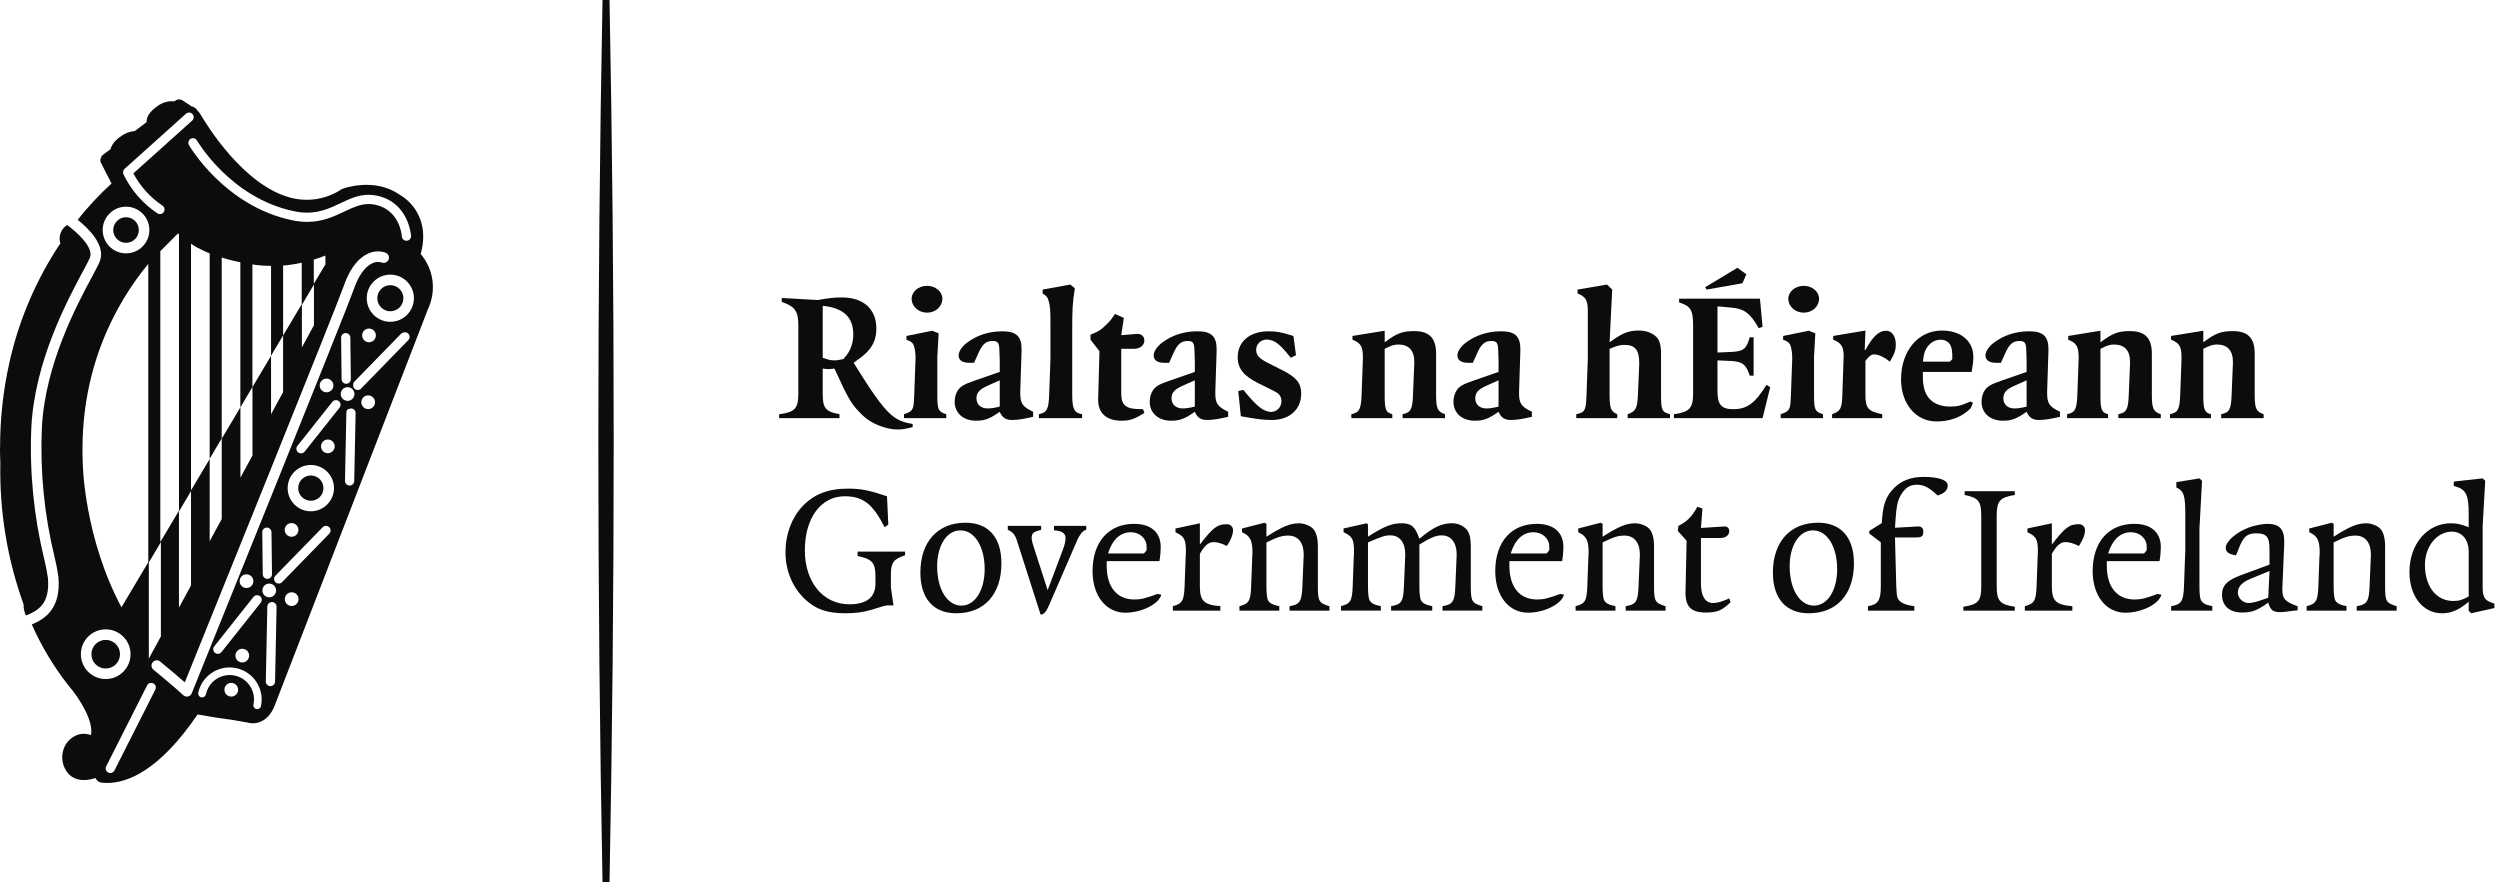 <svg width="136" height="48" viewBox="0 0 136 48" fill="none" xmlns="http://www.w3.org/2000/svg">
  <g clip-path="url(#clip0_175_13124)">
    <path
      d="M6.856 13.21C7.241 13.21 7.553 12.898 7.553 12.514C7.553 12.129 7.241 11.817 6.856 11.817C6.472 11.817 6.16 12.129 6.16 12.514C6.16 12.898 6.472 13.21 6.856 13.21Z"
      fill="#0B0C0C" />
    <path
      d="M5.751 34.81C5.321 34.81 4.972 35.158 4.972 35.588C4.971 36.019 5.32 36.367 5.75 36.367C6.18 36.368 6.529 36.019 6.529 35.589C6.529 35.159 6.18 34.811 5.751 34.81Z"
      fill="#0B0C0C" />
    <path
      d="M1.286 32.886C1.278 32.988 1.287 33.091 1.312 33.19C1.335 33.291 1.368 33.389 1.408 33.484C2.054 33.224 2.732 32.875 2.606 31.438C2.558 31.102 2.494 30.77 2.412 30.441C1.837 28.089 1.599 25.666 1.705 23.247C1.884 19.664 3.652 16.364 4.502 14.778C4.679 14.448 4.819 14.187 4.887 14.03C5.14 13.448 4.083 12.545 3.652 12.243C3.453 12.366 3.313 12.565 3.265 12.794C3.231 12.94 3.238 13.093 3.286 13.235C2.01 15.146 1.087 17.269 0.561 19.505C0.561 19.505 0.536 19.596 0.514 19.715C0.174 21.229 0.003 22.776 0.005 24.328C-0.009 24.36 0.011 25.03 0.019 25.213C-0.032 27.827 0.398 30.427 1.286 32.886Z"
      fill="#0B0C0C" />
    <path
      d="M21.235 15.514C20.843 15.513 20.525 15.831 20.525 16.223C20.525 16.615 20.843 16.933 21.235 16.933C21.627 16.933 21.945 16.615 21.945 16.223C21.944 15.832 21.627 15.514 21.235 15.514Z"
      fill="#0B0C0C" />
    <path
      d="M16.909 27.241C17.289 27.241 17.597 26.933 17.597 26.554C17.597 26.174 17.289 25.866 16.909 25.866C16.529 25.866 16.222 26.174 16.222 26.554C16.222 26.933 16.529 27.241 16.909 27.241Z"
      fill="#0B0C0C" />
    <path
      d="M22.885 13.819C23.227 12.586 22.867 11.754 22.504 11.27C22.289 10.981 22.015 10.742 21.701 10.567C20.327 9.633 18.649 10.26 18.599 10.283C17.787 10.831 16.778 11.005 15.83 10.76C13.271 10.107 11.257 6.827 10.879 6.176L10.667 5.921C10.606 5.852 10.524 5.806 10.433 5.79L9.939 5.468C9.817 5.384 9.655 5.388 9.537 5.478L9.487 5.515C9.482 5.515 9.478 5.513 9.473 5.512C9.155 5.483 8.837 5.572 8.58 5.763C8.258 5.975 7.944 6.313 7.979 6.643L7.332 7.128C7.07 7.149 6.819 7.241 6.605 7.394C6.348 7.562 6.077 7.829 6.016 8.112L5.596 8.428L5.527 8.488L5.519 8.525C5.497 8.56 5.482 8.599 5.474 8.64C5.464 8.664 5.459 8.691 5.461 8.718L5.466 8.823L5.496 8.86C5.544 8.956 5.861 9.589 6.069 9.982C5.402 10.589 4.785 11.249 4.225 11.956C4.763 12.381 5.806 13.354 5.414 14.258C5.336 14.437 5.199 14.694 5.008 15.049C4.178 16.598 2.45 19.822 2.277 23.275C2.175 25.643 2.409 28.014 2.972 30.317C3.06 30.669 3.129 31.027 3.177 31.387C3.332 33.137 2.417 33.681 1.73 33.971C2.252 35.151 2.918 36.262 3.714 37.279C4.311 37.96 5.11 39.231 4.947 39.989C4.76 39.92 4.557 39.902 4.36 39.935C3.983 40.02 3.667 40.277 3.507 40.63C3.277 41.133 3.374 41.724 3.753 42.127C4.088 42.452 4.587 42.526 5.194 42.325C5.2 42.338 5.206 42.35 5.212 42.361C5.278 42.48 5.396 42.56 5.531 42.576C5.629 42.587 5.728 42.593 5.828 42.593C6.92 42.593 8.655 41.943 10.748 38.867C11.479 38.999 12.113 39.097 12.625 39.159L13.452 39.304C13.799 39.417 14.553 39.374 14.939 38.393L23.286 16.803C23.749 15.816 23.593 14.649 22.887 13.819L22.885 13.819ZM10.717 7.645C10.735 7.676 12.546 10.784 16.017 11.495C16.245 11.543 16.477 11.567 16.71 11.568C17.435 11.568 17.985 11.308 18.517 11.056C19.017 10.819 19.486 10.597 20.055 10.597C20.215 10.597 20.375 10.614 20.531 10.649C22.243 11.025 22.361 12.813 22.362 12.831C22.371 12.969 22.265 13.088 22.127 13.096C22.127 13.096 22.127 13.096 22.127 13.096H22.111C21.979 13.096 21.869 12.993 21.86 12.861C21.857 12.802 21.755 11.432 20.423 11.139C20.303 11.113 20.18 11.099 20.056 11.099C19.598 11.099 19.197 11.289 18.732 11.509C18.177 11.772 17.549 12.07 16.708 12.07C16.442 12.069 16.177 12.041 15.916 11.986C12.213 11.228 10.298 7.925 10.279 7.892C10.211 7.771 10.253 7.618 10.373 7.549C10.494 7.481 10.648 7.523 10.716 7.644L10.717 7.645ZM17.07 15.444V14.123L17.404 14.015C17.516 13.975 17.616 13.936 17.7 13.902L17.706 14.377L17.07 15.444ZM17.079 15.477V17.691L16.423 18.898V16.585L17.079 15.477ZM14.736 19.37L13.734 21.056V24.779L13.079 25.985V22.157L13.731 21.054V14.383L13.864 14.405C14.025 14.427 14.183 14.44 14.339 14.451L14.738 14.465H14.745V19.354L15.401 18.246V14.442L15.664 14.422C15.809 14.405 15.946 14.382 16.081 14.359L16.415 14.292V16.546L15.4 18.252V21.33L14.745 22.537L14.745 19.354L14.736 19.37ZM10.391 26.676V13.255C10.505 13.336 10.624 13.41 10.747 13.477L11.146 13.674C11.228 13.71 11.315 13.747 11.406 13.783V24.955L12.061 23.846V14.012L12.066 14.014C12.216 14.059 12.37 14.103 12.535 14.145L12.934 14.237C12.98 14.246 13.028 14.256 13.075 14.265V22.162L12.061 23.868V28.235L11.406 29.442V24.97L10.391 26.676ZM8.721 29.484V13.663L8.986 13.398L9.673 12.706C9.691 12.716 9.715 12.729 9.737 12.742V27.778L8.953 29.096L8.721 29.484ZM8.752 29.491V34.623L8.096 35.829V30.599L8.752 29.491ZM9.735 27.825L10.391 26.717V31.849L9.735 33.056V27.825ZM6.776 9.186L10.118 6.186C10.164 6.145 10.224 6.122 10.286 6.122C10.425 6.122 10.537 6.235 10.537 6.374C10.537 6.378 10.537 6.382 10.537 6.387C10.533 6.453 10.503 6.516 10.454 6.56L7.255 9.432C7.629 10.136 8.17 10.738 8.833 11.182C8.95 11.256 8.986 11.411 8.913 11.528C8.84 11.646 8.685 11.682 8.567 11.609C7.769 11.078 7.129 10.341 6.714 9.477C6.67 9.377 6.695 9.259 6.776 9.186ZM6.856 11.244C7.558 11.244 8.126 11.812 8.126 12.513C8.126 13.215 7.558 13.783 6.856 13.783C6.155 13.783 5.586 13.215 5.586 12.513C5.587 11.813 6.155 11.245 6.856 11.244ZM8.066 14.355V30.586L8.058 30.599L6.608 33.037C4.58 29.233 4.505 25.293 4.504 25.245C4.278 20.132 6.284 16.522 8.066 14.355ZM4.399 35.589C4.399 34.842 5.004 34.237 5.751 34.237C6.497 34.237 7.102 34.842 7.102 35.589C7.102 36.335 6.497 36.94 5.751 36.94C5.004 36.94 4.4 36.335 4.399 35.589ZM8.45 37.514L6.226 41.914C6.183 41.999 6.096 42.052 6.001 42.052C5.962 42.052 5.923 42.043 5.888 42.025C5.764 41.963 5.714 41.812 5.777 41.689C5.777 41.688 5.777 41.688 5.777 41.687L8.002 37.288C8.044 37.203 8.131 37.149 8.226 37.15C8.364 37.149 8.477 37.261 8.478 37.399C8.478 37.439 8.468 37.479 8.45 37.514ZM10.43 37.715C10.395 37.804 10.317 37.868 10.224 37.888C10.131 37.908 10.034 37.88 9.965 37.814C9.961 37.81 9.555 37.42 8.347 36.43C8.225 36.329 8.207 36.149 8.307 36.026C8.408 35.904 8.588 35.886 8.711 35.986C9.377 36.532 9.801 36.897 10.053 37.12C11.196 34.294 18.29 16.737 18.724 15.494C19.096 14.428 19.618 13.991 19.99 13.812C20.293 13.657 20.647 13.633 20.969 13.743C21.118 13.796 21.196 13.96 21.144 14.109C21.091 14.258 20.927 14.336 20.778 14.284C20.599 14.225 20.405 14.241 20.238 14.329C19.85 14.515 19.504 14.996 19.265 15.683C18.791 17.041 10.771 36.873 10.43 37.715ZM20.074 17.872C20.28 17.872 20.447 18.039 20.447 18.245C20.447 18.451 20.28 18.619 20.074 18.619C19.868 18.619 19.701 18.452 19.701 18.245C19.701 18.04 19.868 17.872 20.074 17.872C20.074 17.872 20.074 17.872 20.074 17.872ZM19.085 20.624C19.086 20.762 18.975 20.876 18.836 20.878H18.834C18.696 20.877 18.585 20.766 18.583 20.629L18.557 18.372C18.555 18.234 18.667 18.12 18.806 18.119C18.945 18.117 19.058 18.229 19.059 18.367L19.085 20.624ZM18.137 20.969C18.137 21.175 17.97 21.342 17.764 21.342C17.558 21.342 17.391 21.175 17.391 20.969C17.391 20.763 17.558 20.596 17.764 20.596C17.97 20.596 18.137 20.762 18.138 20.968C18.138 20.969 18.137 20.969 18.137 20.969ZM15.86 28.454C16.066 28.454 16.233 28.621 16.234 28.827C16.234 29.033 16.067 29.2 15.861 29.2C15.655 29.201 15.488 29.034 15.487 28.827C15.487 28.827 15.487 28.828 15.487 28.827C15.487 28.621 15.654 28.454 15.86 28.454ZM12.049 35.473C11.962 35.582 11.804 35.6 11.695 35.514C11.586 35.427 11.568 35.269 11.655 35.16L13.789 32.473C13.837 32.413 13.909 32.378 13.986 32.378C14.125 32.377 14.238 32.488 14.239 32.627C14.239 32.685 14.219 32.741 14.183 32.786L12.049 35.473ZM13.553 35.666C13.553 35.872 13.386 36.039 13.18 36.039C12.974 36.039 12.807 35.872 12.807 35.666C12.807 35.46 12.974 35.294 13.18 35.294C13.386 35.294 13.553 35.46 13.553 35.666ZM13.036 31.616C13.036 31.41 13.203 31.242 13.409 31.242C13.615 31.242 13.782 31.409 13.782 31.615C13.782 31.821 13.615 31.988 13.409 31.988C13.409 31.988 13.409 31.988 13.409 31.988C13.204 31.988 13.036 31.821 13.036 31.616ZM12.581 37.894C12.375 37.894 12.208 37.727 12.208 37.521C12.207 37.315 12.374 37.148 12.581 37.148C12.787 37.148 12.954 37.315 12.954 37.521C12.954 37.727 12.787 37.894 12.581 37.894ZM14.201 38.398C14.182 38.513 14.074 38.592 13.959 38.573C13.856 38.556 13.781 38.468 13.781 38.364C13.782 38.341 13.786 38.318 13.793 38.297C13.933 37.58 13.465 36.886 12.748 36.747C12.039 36.609 11.35 37.067 11.202 37.775C11.2 37.781 11.197 37.787 11.194 37.792C11.159 37.904 11.041 37.965 10.93 37.93C10.842 37.903 10.783 37.822 10.783 37.73C10.783 37.726 10.783 37.722 10.784 37.718C10.783 37.705 10.783 37.691 10.786 37.678C10.994 36.736 11.926 36.142 12.867 36.35C13.795 36.556 14.388 37.466 14.201 38.398ZM14.516 28.7C14.653 28.702 14.764 28.811 14.769 28.948L14.796 31.235C14.797 31.373 14.687 31.487 14.548 31.489C14.548 31.489 14.547 31.489 14.547 31.489H14.544C14.407 31.488 14.296 31.378 14.294 31.24L14.267 28.953C14.266 28.815 14.377 28.701 14.516 28.7ZM14.274 32.12C14.274 31.914 14.441 31.747 14.647 31.747C14.853 31.747 15.019 31.914 15.019 32.12C15.019 32.326 14.852 32.493 14.646 32.493C14.441 32.493 14.274 32.326 14.274 32.12ZM14.963 37.08C14.959 37.216 14.848 37.325 14.712 37.326H14.709C14.57 37.324 14.458 37.209 14.46 37.07L14.543 32.996C14.547 32.86 14.659 32.751 14.796 32.75C14.936 32.752 15.047 32.866 15.046 33.006C15.046 33.006 15.046 33.006 15.046 33.007L14.963 37.08ZM15.867 32.967C15.661 32.967 15.494 32.8 15.494 32.593C15.494 32.388 15.661 32.22 15.867 32.22C16.073 32.22 16.24 32.387 16.24 32.593C16.24 32.799 16.073 32.967 15.867 32.967ZM17.911 29.034L15.342 31.67C15.245 31.769 15.086 31.771 14.987 31.674C14.887 31.578 14.885 31.418 14.982 31.319L17.552 28.683C17.649 28.583 17.808 28.581 17.907 28.678C18.007 28.775 18.009 28.934 17.912 29.033L17.911 29.034ZM16.909 27.815C16.212 27.815 15.648 27.251 15.648 26.554C15.648 25.858 16.212 25.294 16.909 25.294C17.605 25.294 18.169 25.858 18.169 26.554C18.168 27.25 17.604 27.814 16.909 27.815ZM17.835 24.655C17.629 24.655 17.462 24.488 17.462 24.282C17.462 24.076 17.629 23.909 17.835 23.909C18.041 23.909 18.208 24.075 18.208 24.282C18.208 24.487 18.041 24.654 17.835 24.655ZM18.473 22.175L16.572 24.569C16.486 24.677 16.327 24.695 16.218 24.609C16.11 24.523 16.091 24.365 16.178 24.256L18.079 21.862C18.127 21.802 18.199 21.767 18.276 21.767C18.414 21.766 18.527 21.878 18.528 22.016C18.528 22.074 18.509 22.13 18.473 22.175ZM18.536 21.434C18.535 21.228 18.702 21.061 18.909 21.061C19.115 21.061 19.282 21.228 19.282 21.434C19.282 21.64 19.115 21.807 18.909 21.807C18.909 21.807 18.909 21.807 18.909 21.807C18.703 21.807 18.535 21.64 18.536 21.434ZM19.27 26.168C19.266 26.304 19.155 26.413 19.019 26.414H19.016C18.877 26.412 18.765 26.297 18.767 26.158L18.842 22.466C18.843 22.446 18.846 22.427 18.85 22.409V22.386C18.852 22.315 18.907 22.257 18.977 22.249C19.013 22.23 19.053 22.22 19.094 22.22C19.234 22.22 19.346 22.334 19.345 22.474C19.345 22.474 19.345 22.475 19.345 22.476L19.27 26.168ZM20.029 22.256C19.823 22.256 19.656 22.089 19.656 21.883C19.656 21.676 19.823 21.509 20.029 21.509C20.235 21.509 20.402 21.676 20.402 21.882C20.402 22.088 20.235 22.255 20.029 22.256ZM22.211 18.503L19.641 21.14C19.545 21.239 19.386 21.241 19.287 21.145C19.286 21.145 19.286 21.144 19.286 21.144C19.218 21.08 19.194 20.983 19.221 20.895C19.216 20.853 19.23 20.812 19.259 20.782L21.829 18.145C21.852 18.122 21.883 18.108 21.916 18.105C22.039 18.041 22.191 18.089 22.255 18.212C22.305 18.308 22.287 18.426 22.211 18.503ZM21.234 17.506C20.526 17.506 19.951 16.932 19.951 16.223C19.951 15.515 20.525 14.941 21.234 14.941C21.942 14.94 22.517 15.515 22.517 16.223C22.517 16.223 22.517 16.223 22.517 16.223C22.515 16.931 21.942 17.505 21.234 17.506Z"
      fill="#0B0C0C" />
    <path
      d="M32.777 0.001C32.629 7.798 32.55 15.813 32.55 24C32.55 32.187 32.629 40.202 32.777 47.999C32.841 47.999 32.904 48 32.968 48C33.031 48 33.094 47.999 33.158 47.999C33.306 40.202 33.385 32.187 33.385 24C33.385 15.813 33.306 7.798 33.158 0.001C33.094 0.001 33.031 0 32.968 0C32.904 0 32.841 0.001 32.777 0.001Z"
      fill="#0B0C0C" />
    <path
      d="M48.82 23.363C48.181 23.363 47.381 23.039 46.935 22.603C46.327 22.016 46.175 21.762 45.394 20.05C45.243 20.07 45.131 20.08 45.06 20.08C44.989 20.08 44.897 20.07 44.756 20.05V21.418C44.756 22.209 44.908 22.391 45.668 22.533V22.746H42.385V22.533C43.236 22.431 43.429 22.219 43.429 21.418V17.709C43.429 16.929 43.256 16.676 42.527 16.423V16.21L44.482 16.322C45.111 16.21 45.414 16.18 45.799 16.18C46.975 16.18 47.674 16.818 47.674 17.872C47.674 18.166 47.623 18.439 47.511 18.663C47.33 19.038 47.086 19.281 46.437 19.737C47.451 21.368 47.947 22.067 48.413 22.504C48.747 22.817 49.132 22.99 49.649 23.061V23.233C49.225 23.343 49.083 23.363 48.82 23.363ZM44.756 16.635V19.462C45.06 19.573 45.192 19.604 45.394 19.604C45.526 19.604 45.617 19.593 45.881 19.533C45.952 19.452 46.013 19.37 46.064 19.31C46.296 18.996 46.418 18.621 46.418 18.195C46.418 17.253 45.891 16.756 44.756 16.635Z"
      fill="#0B0C0C" />
    <path
      d="M49.177 22.745V22.532C49.309 22.491 49.41 22.451 49.491 22.401C49.674 22.269 49.714 22.147 49.734 21.488L49.805 19.533V19.462C49.805 19.208 49.764 18.945 49.714 18.803C49.654 18.641 49.552 18.57 49.309 18.479V18.276L50.707 17.992L51.062 18.134L50.991 19.391V21.488C50.991 22.289 51.041 22.401 51.477 22.532V22.745H49.177ZM50.434 17.009C49.968 17.009 49.593 16.675 49.593 16.249C49.593 15.864 49.967 15.55 50.434 15.55C50.89 15.55 51.265 15.864 51.265 16.249C51.265 16.676 50.89 17.009 50.434 17.009Z"
      fill="#0B0C0C" />
    <path
      d="M55.076 22.847H55.056C54.711 22.847 54.528 22.725 54.386 22.401C53.839 22.786 53.565 22.887 53.1 22.887C52.401 22.887 51.934 22.471 51.934 21.853C51.934 21.62 51.995 21.407 52.107 21.235C52.249 21.022 52.451 20.9 52.988 20.718L54.386 20.231V19.603L54.366 19.046C54.356 18.651 54.285 18.549 53.992 18.549C53.647 18.549 53.444 18.721 53.231 19.197L52.989 19.735H52.705C52.36 19.735 52.148 19.593 52.148 19.339C52.148 19.116 52.33 18.843 52.634 18.62C53.171 18.225 53.81 18.023 54.539 18.023C55.279 18.023 55.573 18.296 55.573 18.985V19.107L55.502 21.315V21.386C55.502 21.944 55.624 22.126 56.201 22.4V22.674C55.765 22.776 55.39 22.847 55.076 22.847ZM54.386 20.688L53.687 21.002C53.282 21.185 53.12 21.367 53.12 21.671C53.12 22.006 53.363 22.219 53.728 22.219C53.9 22.219 54.123 22.189 54.386 22.117V20.688Z"
      fill="#0B0C0C" />
    <path
      d="M56.516 22.745V22.532C56.952 22.441 57.043 22.269 57.074 21.488L57.144 19.533V17.648C57.144 16.827 57.124 16.634 57.043 16.361C56.992 16.178 56.932 16.097 56.719 15.966V15.753L58.228 15.479L58.471 15.682C58.339 16.553 58.329 16.776 58.329 18.164V21.488C58.329 22.289 58.461 22.461 58.867 22.532V22.745H56.516Z"
      fill="#0B0C0C" />
    <path
      d="M61.016 22.887C60.185 22.887 59.719 22.472 59.74 21.702L59.811 19.108L59.324 18.479V18.206C59.74 18.043 59.892 17.952 60.185 17.658C60.378 17.476 60.459 17.375 60.652 17.08L61.138 17.293L60.996 18.235L61.837 18.164C62.091 18.144 62.253 18.306 62.253 18.519C62.253 18.782 62.03 18.975 61.696 18.975H60.996V21.346C60.996 21.772 61.067 21.965 61.26 22.097C61.443 22.218 61.645 22.259 62.182 22.259L62.253 22.462C61.726 22.796 61.473 22.887 61.016 22.887Z"
      fill="#0B0C0C" />
    <path
      d="M65.687 22.847H65.667C65.322 22.847 65.14 22.725 64.998 22.401C64.45 22.786 64.177 22.887 63.711 22.887C63.012 22.887 62.545 22.471 62.545 21.853C62.545 21.62 62.606 21.407 62.718 21.235C62.86 21.022 63.063 20.9 63.599 20.718L64.998 20.231V19.603L64.978 19.046C64.968 18.651 64.897 18.549 64.603 18.549C64.258 18.549 64.056 18.721 63.843 19.197L63.6 19.735H63.316C62.972 19.735 62.759 19.593 62.759 19.339C62.759 19.116 62.941 18.843 63.245 18.62C63.783 18.224 64.421 18.022 65.15 18.022C65.89 18.022 66.184 18.296 66.184 18.985V19.106L66.113 21.315V21.386C66.113 21.943 66.235 22.126 66.812 22.4V22.673C66.376 22.776 66.001 22.847 65.687 22.847ZM64.998 20.688L64.299 21.002C63.893 21.185 63.731 21.367 63.731 21.671C63.731 22.006 63.974 22.218 64.339 22.218C64.511 22.218 64.735 22.188 64.998 22.117V20.688Z"
      fill="#0B0C0C" />
    <path
      d="M69.184 22.847C68.769 22.847 68.465 22.817 67.502 22.644L67.361 21.276L67.634 21.206C68.121 21.793 68.323 22.006 68.587 22.198C68.739 22.32 68.983 22.411 69.134 22.411C69.459 22.411 69.712 22.148 69.712 21.824C69.712 21.733 69.692 21.641 69.652 21.57C69.611 21.479 69.54 21.407 69.459 21.357C69.388 21.317 69.246 21.236 69.033 21.135L68.476 20.861C67.655 20.455 67.331 20.05 67.331 19.432C67.331 18.581 67.99 18.023 69.003 18.023C69.459 18.023 69.722 18.073 70.361 18.277L70.503 19.321L70.219 19.462C69.814 18.966 69.682 18.824 69.459 18.662C69.317 18.55 69.084 18.47 68.922 18.47C68.587 18.47 68.334 18.723 68.334 19.037C68.334 19.321 68.516 19.513 68.962 19.736L69.803 20.162C70.523 20.526 70.786 20.851 70.786 21.408C70.786 22.279 70.147 22.847 69.184 22.847Z"
      fill="#0B0C0C" />
    <path
      d="M76.3 22.745V22.532C76.745 22.441 76.837 22.279 76.867 21.488L76.938 19.735V19.684C76.938 19.066 76.633 18.742 76.076 18.742C75.843 18.742 75.681 18.793 75.327 18.976V21.489C75.327 22.289 75.387 22.442 75.742 22.533V22.746H73.513V22.533C73.948 22.442 74.039 22.269 74.07 21.489L74.141 19.533V19.442C74.141 18.855 74.03 18.662 73.574 18.48V18.276L75.327 17.992V18.621C75.975 18.134 76.29 18.012 76.928 18.012C77.759 18.012 78.124 18.387 78.124 19.249V21.488C78.124 22.218 78.204 22.4 78.61 22.532V22.745H76.3Z"
      fill="#0B0C0C" />
    <path
      d="M82.21 22.847H82.19C81.846 22.847 81.663 22.725 81.521 22.401C80.974 22.786 80.7 22.887 80.234 22.887C79.535 22.887 79.069 22.471 79.069 21.853C79.069 21.62 79.13 21.407 79.242 21.235C79.383 21.022 79.586 20.9 80.123 20.718L81.521 20.231V19.603L81.501 19.046C81.491 18.651 81.42 18.549 81.126 18.549C80.782 18.549 80.579 18.721 80.366 19.197L80.123 19.735H79.84C79.495 19.735 79.282 19.593 79.282 19.339C79.282 19.116 79.464 18.843 79.769 18.62C80.306 18.225 80.944 18.023 81.674 18.023C82.414 18.023 82.707 18.296 82.707 18.985V19.107L82.637 21.315V21.386C82.637 21.944 82.758 22.126 83.336 22.4V22.674C82.9 22.776 82.525 22.847 82.21 22.847ZM81.521 20.688L80.822 21.002C80.416 21.185 80.254 21.367 80.254 21.671C80.254 22.006 80.497 22.219 80.863 22.219C81.035 22.219 81.258 22.189 81.521 22.117V20.688Z"
      fill="#0B0C0C" />
    <path
      d="M88.545 22.745V22.532C88.981 22.38 89.072 22.218 89.103 21.488L89.174 19.806V19.725C89.174 19.036 88.94 18.762 88.373 18.762C88.13 18.762 87.957 18.813 87.562 18.975V21.488C87.562 22.208 87.644 22.401 87.978 22.532V22.745H85.749V22.532C86.225 22.431 86.276 22.33 86.306 21.488L86.377 19.533V16.908C86.377 16.33 86.256 16.138 85.82 15.966V15.753L87.421 15.479L87.704 15.753L87.562 18.621C88.242 18.124 88.586 17.982 89.144 17.982C89.508 17.982 89.813 18.083 90.036 18.266C90.268 18.448 90.36 18.722 90.36 19.249V21.488C90.36 22.299 90.411 22.421 90.847 22.532V22.745H88.545Z"
      fill="#0B0C0C" />
    <path
      d="M95.884 22.745H91.06V22.532C91.901 22.421 92.104 22.208 92.104 21.418V17.709C92.104 16.868 91.982 16.655 91.344 16.452V16.249H95.742L95.884 17.78L95.671 17.851C95.225 17.05 94.891 16.797 94.201 16.736L93.431 16.665V19.178L94.131 19.148C94.85 19.118 95.002 18.996 95.184 18.348H95.397V20.435H95.184C94.982 19.817 94.789 19.665 94.131 19.635L93.431 19.605V21.277C93.431 22.017 93.644 22.26 94.293 22.26C95.043 22.26 95.488 21.925 96.097 20.933L96.299 21.064L95.884 22.745ZM94.789 15.409L92.834 15.754L92.763 15.622L94.516 14.568L95.002 14.922L94.789 15.409Z"
      fill="#0B0C0C" />
    <path
      d="M96.87 22.745V22.532C97.001 22.491 97.103 22.451 97.183 22.4C97.366 22.269 97.406 22.147 97.426 21.488L97.497 19.533V19.462C97.497 19.208 97.456 18.945 97.406 18.803C97.346 18.641 97.244 18.57 97.001 18.479V18.276L98.4 17.992L98.754 18.134L98.684 19.391V21.488C98.684 22.289 98.734 22.4 99.17 22.532V22.745H96.87ZM98.126 17.009C97.661 17.009 97.285 16.675 97.285 16.249C97.285 15.864 97.66 15.55 98.126 15.55C98.583 15.55 98.957 15.864 98.957 16.249C98.957 16.675 98.583 17.009 98.126 17.009Z"
      fill="#0B0C0C" />
    <path
      d="M102.808 19.674C102.494 19.421 102.189 19.28 101.956 19.28C101.794 19.28 101.653 19.391 101.48 19.634V21.488C101.48 22.208 101.632 22.38 102.392 22.532V22.745H99.666V22.532C100.122 22.37 100.203 22.228 100.223 21.488L100.294 19.391V19.34C100.294 18.853 100.152 18.651 99.727 18.479V18.276L101.48 17.982L101.439 19.036H101.48C101.885 18.297 102.209 17.992 102.605 17.992C102.919 17.992 103.131 18.296 103.131 18.722C103.132 19.046 103.071 19.239 102.808 19.674Z"
      fill="#0B0C0C" />
    <path
      d="M107.259 20.232H104.604V20.343C104.604 20.789 104.614 20.86 104.675 21.134C104.827 21.752 105.323 22.117 106.083 22.117C106.469 22.117 106.692 22.066 107.188 21.843L107.33 21.914C107.269 22.066 107.228 22.188 107.188 22.228C106.692 22.714 106.053 22.927 105.343 22.927C104.218 22.927 103.417 21.964 103.417 20.637C103.417 19.096 104.34 17.982 105.637 17.982C106.671 17.982 107.35 18.549 107.35 19.42C107.35 19.624 107.32 19.898 107.259 20.232ZM106.114 18.803C106.023 18.601 105.82 18.479 105.567 18.479C105.303 18.479 105.06 18.601 104.878 18.834C104.716 19.046 104.655 19.229 104.605 19.675H106.074L106.206 19.533C106.205 19.097 106.185 18.976 106.114 18.803Z"
      fill="#0B0C0C" />
    <path
      d="M110.937 22.847H110.917C110.573 22.847 110.39 22.725 110.248 22.401C109.701 22.786 109.427 22.887 108.962 22.887C108.262 22.887 107.796 22.471 107.796 21.853C107.796 21.62 107.857 21.407 107.969 21.235C108.11 21.022 108.313 20.9 108.85 20.718L110.248 20.231V19.603L110.228 19.046C110.218 18.651 110.147 18.549 109.853 18.549C109.509 18.549 109.306 18.721 109.093 19.197L108.85 19.735H108.567C108.222 19.735 108.009 19.593 108.009 19.339C108.009 19.116 108.191 18.843 108.496 18.62C109.033 18.225 109.671 18.023 110.401 18.023C111.141 18.023 111.435 18.296 111.435 18.985V19.107L111.364 21.315V21.386C111.364 21.944 111.485 22.126 112.063 22.4V22.674C111.627 22.776 111.252 22.847 110.937 22.847ZM110.248 20.688L109.549 21.002C109.143 21.185 108.982 21.367 108.982 21.671C108.982 22.006 109.224 22.219 109.59 22.219C109.762 22.219 109.985 22.189 110.248 22.117V20.688Z"
      fill="#0B0C0C" />
    <path
      d="M115.237 22.745V22.532C115.682 22.441 115.774 22.279 115.804 21.488L115.875 19.735V19.684C115.875 19.066 115.571 18.742 115.013 18.742C114.78 18.742 114.618 18.793 114.264 18.976V21.489C114.264 22.289 114.324 22.442 114.679 22.533V22.746H112.45V22.533C112.885 22.442 112.977 22.269 113.007 21.489L113.078 19.533V19.442C113.078 18.855 112.967 18.662 112.511 18.48V18.276L114.264 17.992V18.621C114.912 18.134 115.227 18.012 115.865 18.012C116.696 18.012 117.061 18.387 117.061 19.249V21.488C117.061 22.218 117.142 22.401 117.547 22.532V22.745H115.237Z"
      fill="#0B0C0C" />
    <path
      d="M120.832 22.745V22.532C121.278 22.441 121.37 22.279 121.4 21.488L121.471 19.735V19.684C121.471 19.066 121.167 18.742 120.609 18.742C120.377 18.742 120.214 18.793 119.86 18.976V21.489C119.86 22.289 119.92 22.442 120.275 22.533V22.746H118.045V22.533C118.481 22.442 118.573 22.269 118.603 21.489L118.674 19.533V19.442C118.674 18.855 118.563 18.662 118.106 18.48V18.276L119.86 17.992V18.621C120.508 18.134 120.823 18.012 121.461 18.012C122.292 18.012 122.656 18.387 122.656 19.249V21.488C122.656 22.218 122.737 22.4 123.143 22.532V22.745H120.832Z"
      fill="#0B0C0C" />
    <path
      d="M48.465 31.263V31.962L48.607 32.935H48.294C48.172 32.935 48.121 32.945 47.351 33.189C46.977 33.301 46.52 33.362 46.014 33.362C44.98 33.362 44.372 33.149 43.784 32.591C43.105 31.943 42.73 31.041 42.73 30.027C42.73 29.075 43.065 28.173 43.642 27.554C44.271 26.886 45.051 26.581 46.135 26.581C46.814 26.581 47.25 26.662 48.253 26.997L48.324 28.537L48.121 28.679C47.483 27.413 46.946 26.997 45.953 26.997C44.656 26.997 43.784 28.183 43.784 29.936C43.784 31.669 44.777 32.874 46.206 32.874C47.148 32.874 47.624 32.489 47.624 31.75V31.334C47.624 30.615 47.432 30.402 46.651 30.25V30.007H49.236V30.209C48.607 30.412 48.465 30.605 48.465 31.263Z"
      fill="#0B0C0C" />
    <path
      d="M52.025 33.362C50.779 33.362 50.069 32.561 50.069 31.152C50.069 29.47 51.011 28.436 52.522 28.436C53.768 28.436 54.477 29.227 54.477 30.645C54.477 32.328 53.545 33.362 52.025 33.362ZM52.248 28.852C51.508 28.852 50.981 29.663 50.981 30.808C50.981 32.054 51.529 32.946 52.299 32.946C53.039 32.946 53.566 32.115 53.566 30.96C53.566 29.734 53.018 28.852 52.248 28.852Z"
      fill="#0B0C0C" />
    <path
      d="M58.948 28.882C58.837 28.963 58.694 29.176 58.604 29.378L57.064 32.935C56.922 33.26 56.78 33.432 56.638 33.432H56.608L55.311 29.378C55.22 29.095 55.077 28.922 54.824 28.821V28.608H56.638V28.821L56.435 28.881C56.203 28.952 56.122 29.054 56.122 29.246C56.122 29.348 56.152 29.509 56.223 29.722L56.993 32.104L57.835 29.864C57.926 29.621 57.966 29.419 57.966 29.267C57.966 29.013 57.764 28.871 57.338 28.851V28.608H59.091V28.821C59.019 28.842 58.979 28.872 58.948 28.882Z"
      fill="#0B0C0C" />
    <path
      d="M61.219 33.331C60.165 33.331 59.435 32.408 59.435 31.071C59.435 29.48 60.307 28.497 61.695 28.497C62.617 28.497 63.144 28.963 63.144 29.764C63.144 29.967 63.124 30.23 63.073 30.524H60.205V30.788C60.205 31.933 60.762 32.612 61.705 32.612C62.08 32.612 62.313 32.551 62.972 32.308L63.175 32.349C63.053 32.855 62.111 33.331 61.219 33.331ZM62.374 29.723C62.374 29.297 62 28.953 61.512 28.953C60.945 28.953 60.51 29.358 60.276 30.108H62.232L62.374 29.936L62.374 29.723Z"
      fill="#0B0C0C" />
    <path
      d="M66.824 29.571L66.743 29.703C66.469 29.561 66.217 29.49 66.013 29.49C65.74 29.49 65.517 29.693 65.273 30.128V31.892C65.273 32.693 65.497 32.905 66.388 32.976V33.219H63.804V32.976C64.31 32.844 64.412 32.682 64.442 31.892L64.503 30.209C64.513 30.148 64.513 30.088 64.513 30.027C64.513 29.338 64.432 29.186 63.946 28.953V28.75L65.273 28.466V29.621C66.003 28.679 66.226 28.517 66.752 28.517C66.934 28.517 67.077 28.658 67.077 28.841C67.078 29.055 66.986 29.307 66.824 29.571Z"
      fill="#0B0C0C" />
    <path
      d="M70.151 33.219V32.976C70.708 32.885 70.819 32.723 70.85 31.892L70.921 30.209V30.148C70.921 29.52 70.607 29.136 70.09 29.136C69.745 29.136 69.502 29.206 68.894 29.51V31.892C68.894 32.256 68.924 32.51 68.965 32.622C69.036 32.804 69.229 32.905 69.593 32.976V33.219H67.425V32.976C67.941 32.844 68.033 32.693 68.063 31.892L68.124 30.209C68.134 30.169 68.134 30.118 68.134 30.068C68.134 29.398 68.012 29.156 67.567 28.953V28.75L68.793 28.436L68.894 28.497V29.196C69.776 28.639 70.181 28.467 70.668 28.467C70.932 28.467 71.255 28.588 71.418 28.751C71.6 28.933 71.692 29.257 71.692 29.724V31.892C71.692 32.713 71.753 32.804 72.32 32.977V33.22L70.151 33.219Z"
      fill="#0B0C0C" />
    <path
      d="M78.471 33.219V32.976C79.029 32.885 79.141 32.723 79.171 31.892L79.242 30.209V30.139C79.242 29.52 78.928 29.125 78.441 29.125C78.106 29.125 77.873 29.226 77.215 29.621V31.891C77.215 32.255 77.245 32.509 77.286 32.621C77.357 32.803 77.549 32.905 77.914 32.975V33.218H75.675V32.975C76.242 32.885 76.343 32.722 76.374 31.891L76.445 30.209V30.138C76.445 29.52 76.141 29.124 75.644 29.124C75.341 29.124 75.188 29.174 74.418 29.509V31.89C74.418 32.255 74.448 32.508 74.489 32.62C74.56 32.802 74.752 32.904 75.117 32.975V33.218H72.949V32.975C73.465 32.843 73.557 32.691 73.587 31.89L73.648 30.208C73.658 30.147 73.658 30.087 73.658 30.026C73.658 29.337 73.577 29.185 73.09 28.951V28.749L74.347 28.465L74.418 28.536V29.194C75.29 28.637 75.715 28.465 76.242 28.465C76.779 28.465 76.982 28.647 77.215 29.306C78.005 28.658 78.421 28.465 78.998 28.465C79.323 28.465 79.616 28.607 79.799 28.82C79.941 29.002 80.012 29.275 80.012 29.721V31.89C80.012 32.711 80.073 32.812 80.64 32.975V33.218H78.471V33.219Z"
      fill="#0B0C0C" />
    <path
      d="M83.126 33.331C82.072 33.331 81.342 32.408 81.342 31.071C81.342 29.48 82.213 28.497 83.602 28.497C84.524 28.497 85.05 28.963 85.05 29.764C85.05 29.967 85.03 30.23 84.98 30.524H82.112V30.788C82.112 31.933 82.669 32.612 83.612 32.612C83.987 32.612 84.22 32.551 84.879 32.308L85.081 32.349C84.96 32.855 84.017 33.331 83.126 33.331ZM84.28 29.723C84.28 29.297 83.906 28.953 83.418 28.953C82.851 28.953 82.415 29.358 82.182 30.108H84.138L84.28 29.936L84.28 29.723Z"
      fill="#0B0C0C" />
    <path
      d="M88.438 33.219V32.976C88.995 32.885 89.106 32.723 89.137 31.892L89.208 30.209V30.148C89.208 29.52 88.894 29.136 88.377 29.136C88.032 29.136 87.79 29.206 87.181 29.51V31.892C87.181 32.256 87.211 32.51 87.252 32.622C87.323 32.804 87.516 32.905 87.88 32.976V33.219H85.712V32.976C86.228 32.844 86.32 32.693 86.35 31.892L86.411 30.209C86.421 30.169 86.421 30.118 86.421 30.068C86.421 29.398 86.299 29.156 85.854 28.953V28.75L87.08 28.436L87.181 28.497V29.196C88.063 28.639 88.468 28.467 88.955 28.467C89.219 28.467 89.543 28.588 89.705 28.751C89.887 28.933 89.979 29.257 89.979 29.724V31.892C89.979 32.713 90.04 32.804 90.607 32.977V33.22L88.438 33.219Z"
      fill="#0B0C0C" />
    <path
      d="M92.786 33.321C92.005 33.321 91.671 33.007 91.692 32.186L91.752 29.42L91.275 28.883L91.305 28.609C91.589 28.457 91.7 28.376 91.863 28.224C92.056 28.031 92.136 27.91 92.339 27.565L92.613 27.667L92.532 28.721L93.789 28.64C93.971 28.63 94.072 28.731 94.072 28.893C94.072 29.117 93.87 29.268 93.586 29.268H92.532V31.751C92.532 32.429 92.765 32.805 93.19 32.805C93.423 32.805 93.728 32.714 94.072 32.551L94.142 32.764C93.647 33.23 93.414 33.321 92.786 33.321Z"
      fill="#0B0C0C" />
    <path
      d="M98.402 33.362C97.156 33.362 96.446 32.561 96.446 31.152C96.446 29.47 97.388 28.436 98.899 28.436C100.145 28.436 100.854 29.227 100.854 30.645C100.854 32.328 99.922 33.362 98.402 33.362ZM98.625 28.852C97.885 28.852 97.358 29.663 97.358 30.808C97.358 32.054 97.906 32.946 98.676 32.946C99.416 32.946 99.942 32.115 99.942 30.96C99.942 29.734 99.396 28.852 98.625 28.852Z"
      fill="#0B0C0C" />
    <path
      d="M105.407 26.957C104.951 26.521 104.658 26.369 104.272 26.369C103.877 26.369 103.603 26.562 103.37 26.998C103.208 27.311 103.168 27.575 103.117 28.274L103.087 28.71L104.343 28.639C104.525 28.629 104.627 28.741 104.627 28.903C104.627 29.176 104.556 29.237 104.211 29.237H103.087L103.157 31.892C103.168 32.206 103.188 32.419 103.228 32.52C103.319 32.763 103.603 32.906 104.14 32.977V33.22H101.617V32.977C102.175 32.886 102.316 32.652 102.316 31.892V29.501L101.688 29.024V28.883L102.367 28.457C102.427 27.433 102.58 27.008 103.056 26.531C103.431 26.146 103.978 25.943 104.638 25.943C105.469 25.943 105.955 26.116 105.955 26.41C105.954 26.673 105.782 26.835 105.407 26.957Z"
      fill="#0B0C0C" />
    <path
      d="M106.807 33.219V33.006C107.618 32.885 107.78 32.693 107.78 31.892V28.051C107.78 27.271 107.628 27.078 106.878 26.926V26.723H109.604V26.926C108.793 27.058 108.621 27.251 108.621 28.051V31.892C108.621 32.693 108.793 32.885 109.604 33.006V33.219H106.807Z"
      fill="#0B0C0C" />
    <path
      d="M113.172 29.571L113.091 29.703C112.817 29.561 112.564 29.49 112.361 29.49C112.087 29.49 111.864 29.693 111.621 30.128V31.892C111.621 32.693 111.844 32.905 112.736 32.976V33.219H110.151V32.976C110.658 32.844 110.76 32.682 110.79 31.892L110.851 30.209C110.861 30.148 110.861 30.088 110.861 30.027C110.861 29.338 110.78 29.186 110.293 28.953V28.75L111.621 28.466V29.621C112.351 28.679 112.574 28.517 113.1 28.517C113.282 28.517 113.425 28.658 113.425 28.841C113.425 29.055 113.334 29.308 113.172 29.571Z"
      fill="#0B0C0C" />
    <path
      d="M115.624 33.331C114.571 33.331 113.841 32.408 113.841 31.071C113.841 29.48 114.712 28.497 116.101 28.497C117.023 28.497 117.549 28.963 117.549 29.764C117.549 29.967 117.529 30.23 117.479 30.524H114.611V30.788C114.611 31.933 115.168 32.612 116.111 32.612C116.486 32.612 116.719 32.551 117.378 32.308L117.58 32.349C117.459 32.855 116.516 33.331 115.624 33.331ZM116.78 29.723C116.78 29.297 116.405 28.953 115.918 28.953C115.351 28.953 114.915 29.358 114.682 30.108H116.637L116.779 29.936L116.78 29.723Z"
      fill="#0B0C0C" />
    <path
      d="M118.11 33.219V32.976C118.667 32.885 118.779 32.712 118.809 31.892L118.88 29.936V27.991C118.88 26.937 118.799 26.704 118.394 26.521V26.227L119.65 26.025L119.792 26.157L119.65 28.751V31.892C119.65 32.257 119.67 32.511 119.722 32.622C119.793 32.804 119.975 32.906 120.35 32.977V33.22L118.11 33.219Z"
      fill="#0B0C0C" />
    <path
      d="M124.485 33.26C124.333 33.28 124.181 33.301 124.059 33.301C123.644 33.301 123.512 33.189 123.39 32.783C122.782 33.219 122.498 33.321 121.962 33.321C121.292 33.321 120.877 32.956 120.877 32.358C120.877 31.851 121.151 31.567 121.921 31.283L123.46 30.716V29.865C123.46 29.206 123.298 29.014 122.741 29.014C122.235 29.014 122.032 29.196 121.778 29.865C121.747 29.946 121.707 30.058 121.636 30.209C121.262 30.159 121.079 30.027 121.079 29.805C121.079 29.46 121.636 28.964 122.326 28.7C122.63 28.588 123.076 28.497 123.349 28.497C123.988 28.497 124.261 28.781 124.261 29.429V29.622L124.16 31.993V32.074C124.16 32.571 124.301 32.733 124.99 32.976V33.199L124.485 33.26ZM122.428 31.486C121.962 31.679 121.739 31.922 121.739 32.236C121.739 32.53 122.012 32.804 122.317 32.804C122.499 32.804 122.763 32.743 123.086 32.622C123.158 32.602 123.259 32.561 123.391 32.52L123.462 31.061L122.428 31.486Z"
      fill="#0B0C0C" />
    <path
      d="M128.205 33.219V32.976C128.763 32.885 128.875 32.723 128.905 31.892L128.976 30.209V30.148C128.976 29.52 128.663 29.136 128.145 29.136C127.801 29.136 127.558 29.206 126.95 29.51V31.892C126.95 32.256 126.98 32.51 127.021 32.622C127.092 32.804 127.284 32.905 127.649 32.976V33.219H125.481V32.976C125.997 32.844 126.089 32.693 126.119 31.892L126.18 30.209C126.191 30.169 126.191 30.118 126.191 30.068C126.191 29.398 126.069 29.156 125.623 28.953V28.75L126.849 28.436L126.951 28.497V29.196C127.832 28.639 128.238 28.467 128.725 28.467C128.988 28.467 129.312 28.588 129.475 28.751C129.657 28.933 129.749 29.257 129.749 29.724V31.892C129.749 32.713 129.81 32.804 130.377 32.977V33.22L128.205 33.219Z"
      fill="#0B0C0C" />
    <path
      d="M134.428 33.362L134.296 33.22V32.733C133.77 33.179 133.364 33.362 132.848 33.362C131.804 33.362 131.074 32.439 131.074 31.111C131.074 29.602 132.037 28.467 133.324 28.467C133.648 28.467 133.841 28.508 134.296 28.68V27.919C134.296 26.886 134.134 26.591 133.485 26.44V26.197L135.056 26.024L135.197 26.156L135.056 28.608V31.892C135.056 32.52 135.167 32.682 135.695 32.834V33.077L134.428 33.362ZM134.297 30.007C134.297 29.358 133.932 28.922 133.386 28.922C132.565 28.922 131.916 29.723 131.916 30.736C131.916 31.901 132.534 32.692 133.446 32.692C133.76 32.692 133.922 32.651 134.297 32.448V30.007Z"
      fill="#0B0C0C" />
  </g>
  <defs>
    <clipPath id="clip0_175_13124">
      <rect width="135.695" height="48" fill="white" />
    </clipPath>
  </defs>
</svg>